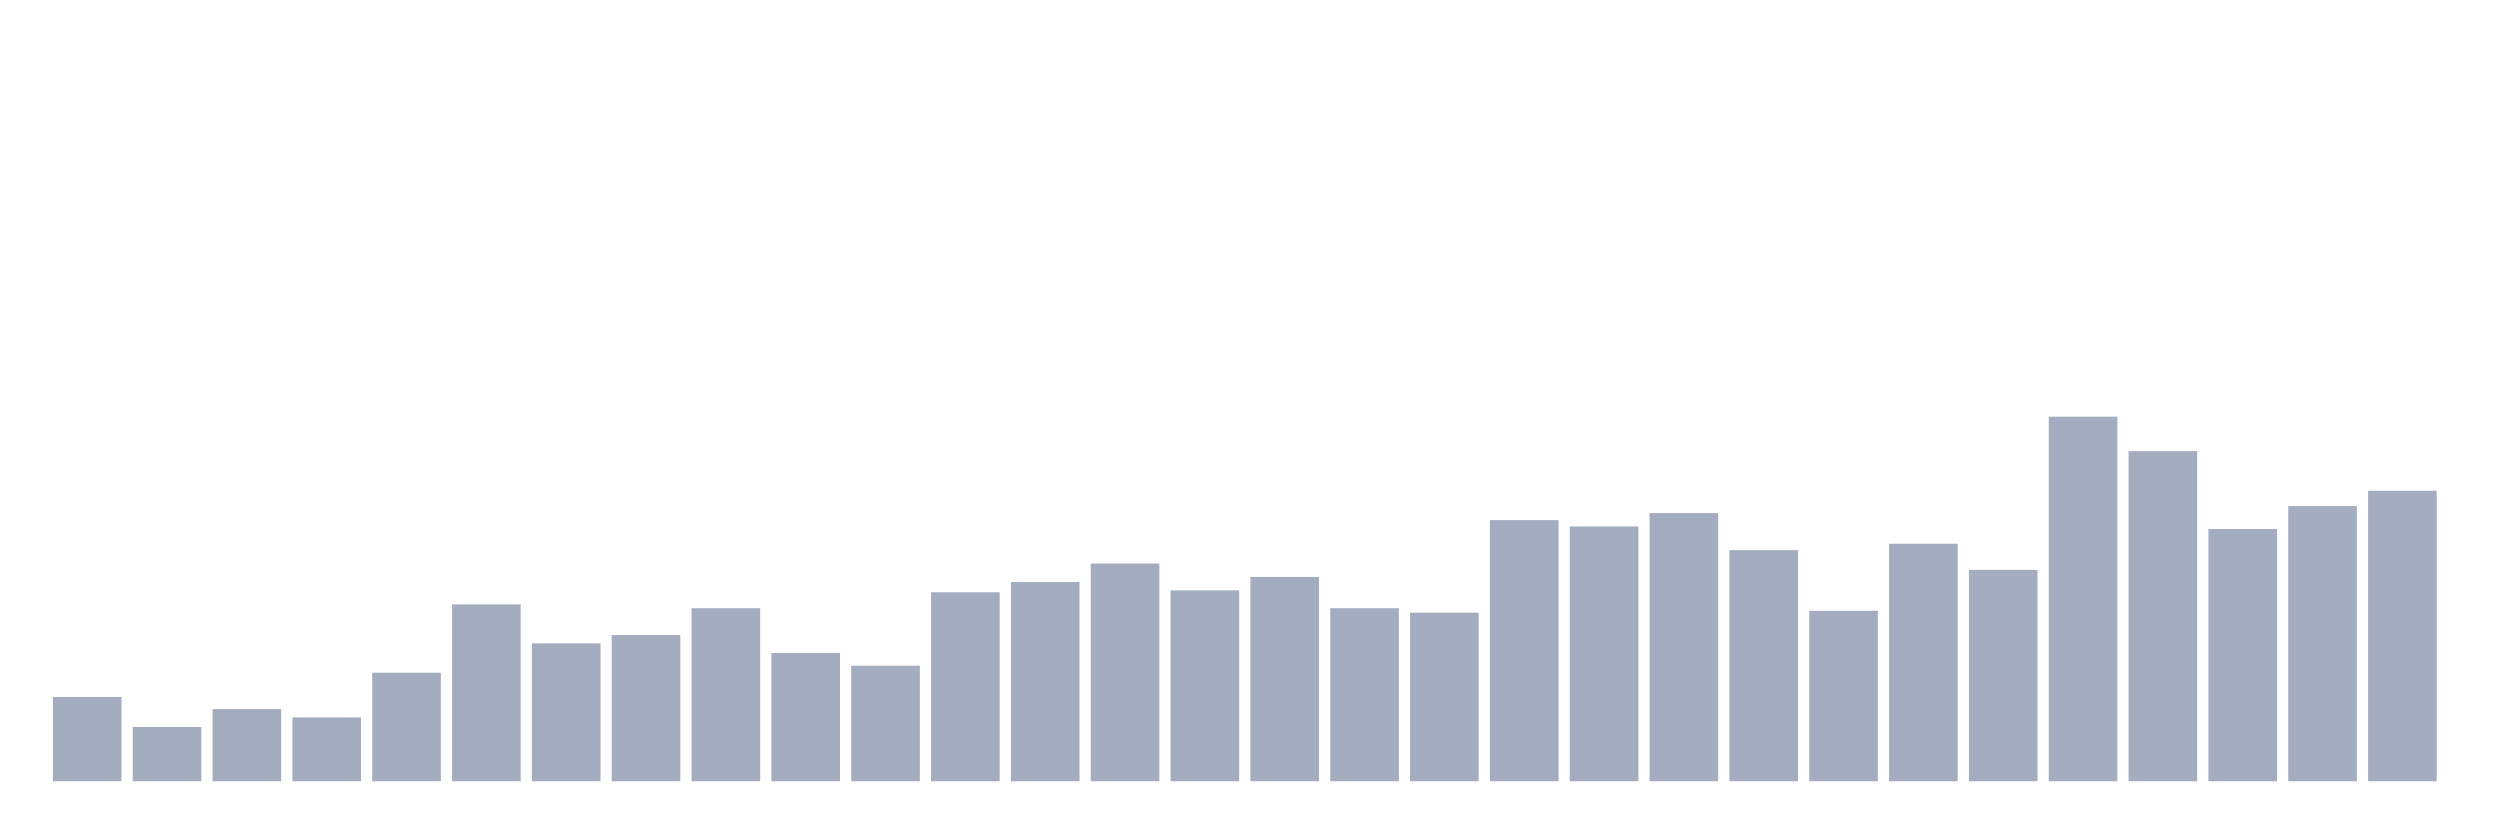 <svg xmlns="http://www.w3.org/2000/svg" viewBox="0 0 480 160"><g transform="translate(10,10)"><rect class="bar" x="0.153" width="13.175" y="123.818" height="16.182" fill="rgb(164,173,192)"></rect><rect class="bar" x="15.482" width="13.175" y="129.58" height="10.42" fill="rgb(164,173,192)"></rect><rect class="bar" x="30.81" width="13.175" y="126.147" height="13.853" fill="rgb(164,173,192)"></rect><rect class="bar" x="46.138" width="13.175" y="127.741" height="12.259" fill="rgb(164,173,192)"></rect><rect class="bar" x="61.466" width="13.175" y="119.159" height="20.841" fill="rgb(164,173,192)"></rect><rect class="bar" x="76.794" width="13.175" y="106.042" height="33.958" fill="rgb(164,173,192)"></rect><rect class="bar" x="92.123" width="13.175" y="113.52" height="26.48" fill="rgb(164,173,192)"></rect><rect class="bar" x="107.451" width="13.175" y="111.926" height="28.074" fill="rgb(164,173,192)"></rect><rect class="bar" x="122.779" width="13.175" y="106.778" height="33.222" fill="rgb(164,173,192)"></rect><rect class="bar" x="138.107" width="13.175" y="115.359" height="24.641" fill="rgb(164,173,192)"></rect><rect class="bar" x="153.436" width="13.175" y="117.811" height="22.189" fill="rgb(164,173,192)"></rect><rect class="bar" x="168.764" width="13.175" y="103.713" height="36.287" fill="rgb(164,173,192)"></rect><rect class="bar" x="184.092" width="13.175" y="101.751" height="38.249" fill="rgb(164,173,192)"></rect><rect class="bar" x="199.42" width="13.175" y="98.196" height="41.804" fill="rgb(164,173,192)"></rect><rect class="bar" x="214.748" width="13.175" y="103.345" height="36.655" fill="rgb(164,173,192)"></rect><rect class="bar" x="230.077" width="13.175" y="100.771" height="39.229" fill="rgb(164,173,192)"></rect><rect class="bar" x="245.405" width="13.175" y="106.778" height="33.222" fill="rgb(164,173,192)"></rect><rect class="bar" x="260.733" width="13.175" y="107.636" height="32.364" fill="rgb(164,173,192)"></rect><rect class="bar" x="276.061" width="13.175" y="89.86" height="50.14" fill="rgb(164,173,192)"></rect><rect class="bar" x="291.39" width="13.175" y="91.086" height="48.914" fill="rgb(164,173,192)"></rect><rect class="bar" x="306.718" width="13.175" y="88.511" height="51.489" fill="rgb(164,173,192)"></rect><rect class="bar" x="322.046" width="13.175" y="95.622" height="44.378" fill="rgb(164,173,192)"></rect><rect class="bar" x="337.374" width="13.175" y="107.268" height="32.732" fill="rgb(164,173,192)"></rect><rect class="bar" x="352.702" width="13.175" y="94.396" height="45.604" fill="rgb(164,173,192)"></rect><rect class="bar" x="368.031" width="13.175" y="99.422" height="40.578" fill="rgb(164,173,192)"></rect><rect class="bar" x="383.359" width="13.175" y="70" height="70" fill="rgb(164,173,192)"></rect><rect class="bar" x="398.687" width="13.175" y="76.62" height="63.38" fill="rgb(164,173,192)"></rect><rect class="bar" x="414.015" width="13.175" y="91.576" height="48.424" fill="rgb(164,173,192)"></rect><rect class="bar" x="429.344" width="13.175" y="87.163" height="52.837" fill="rgb(164,173,192)"></rect><rect class="bar" x="444.672" width="13.175" y="84.221" height="55.779" fill="rgb(164,173,192)"></rect></g></svg>